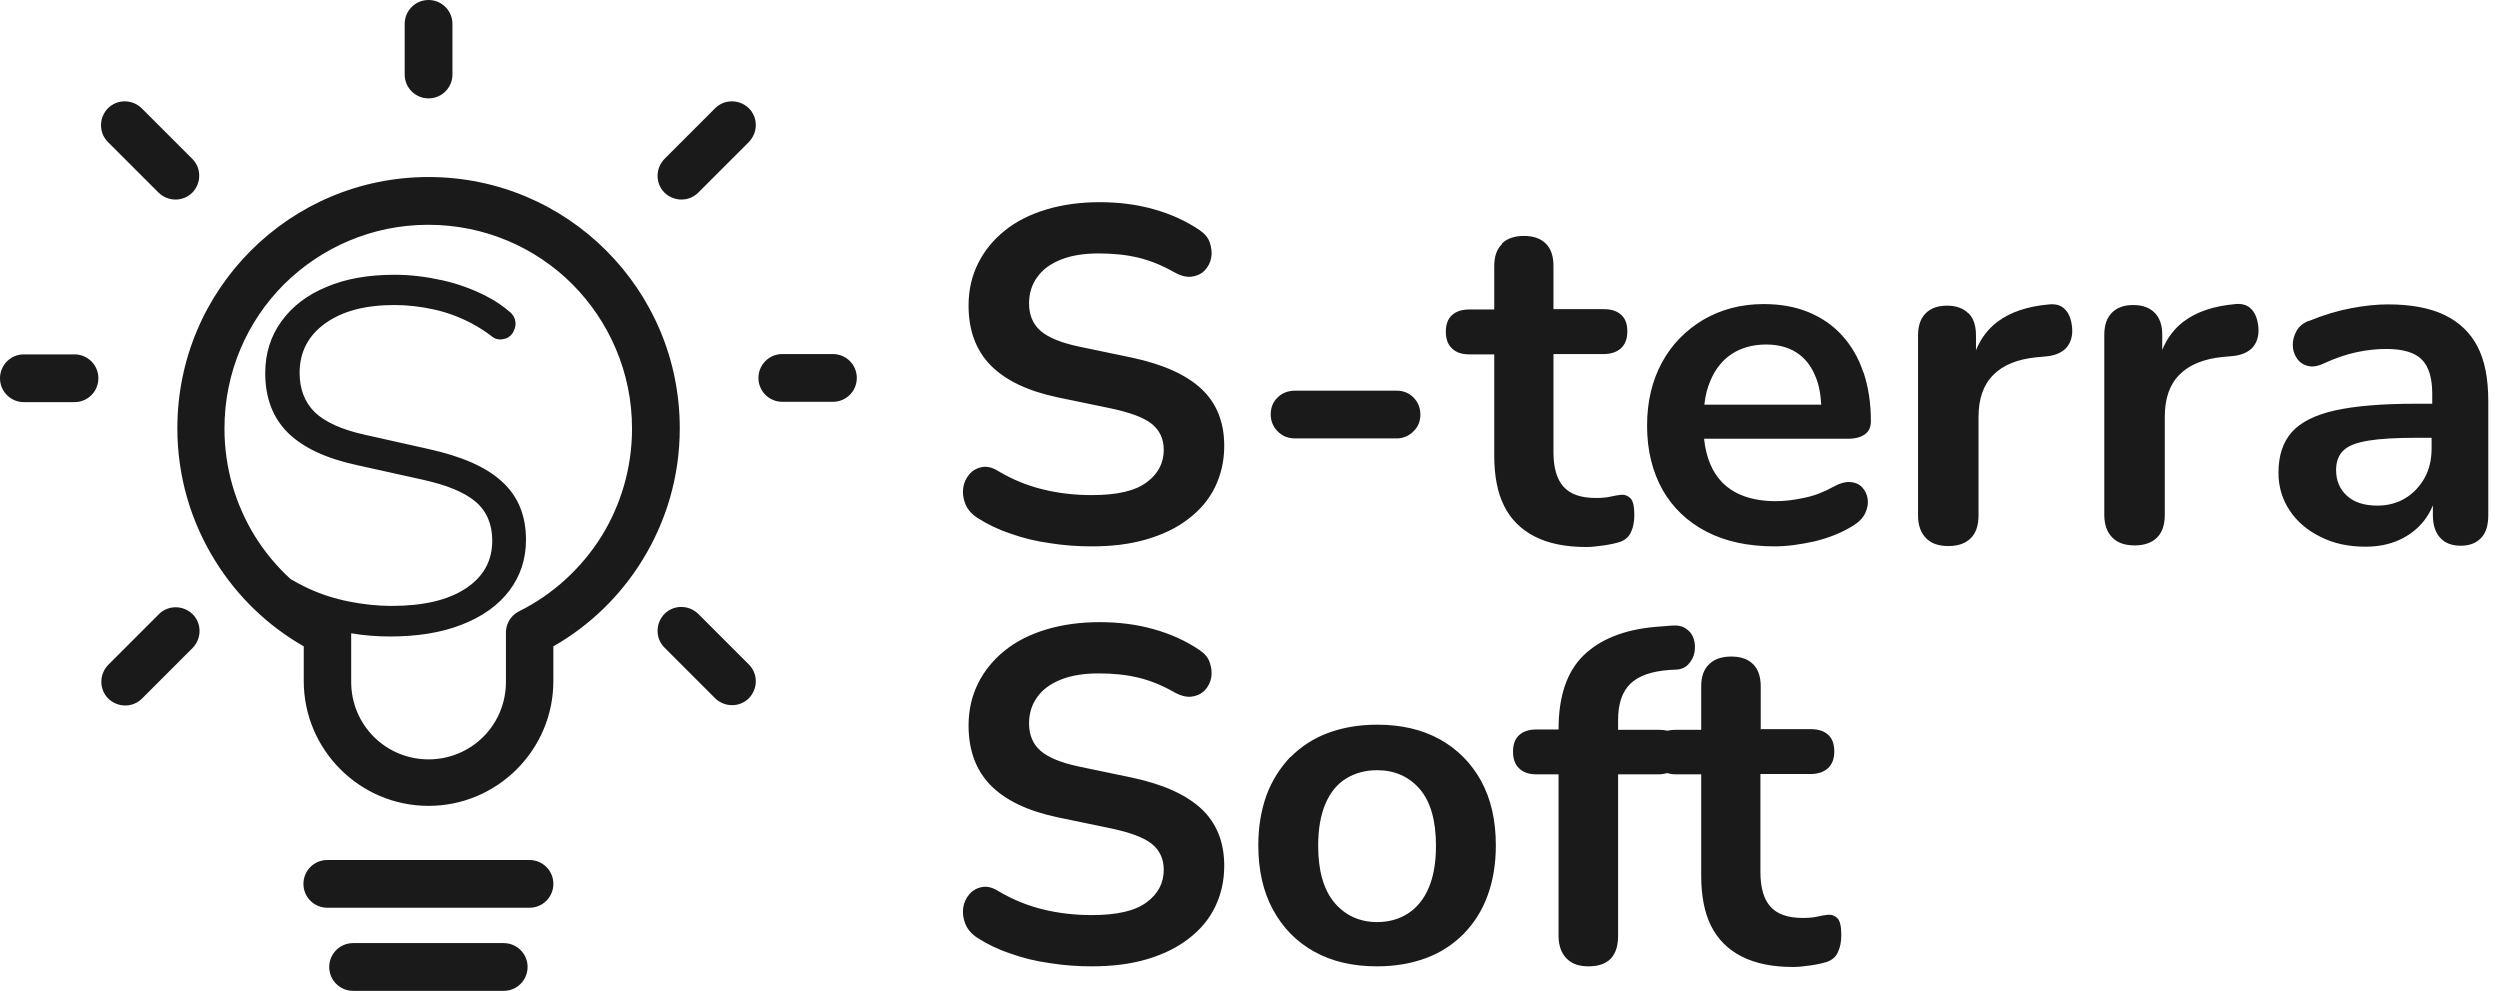 <svg xmlns="http://www.w3.org/2000/svg" width="164" height="65" viewBox="0 0 164 65" fill="none">
  <path fill-rule="evenodd" clip-rule="evenodd" d="M78.806 25.503C79.809 26.443 80.31 27.696 80.31 29.242C80.31 30.244 80.101 31.142 79.704 31.957C79.308 32.772 78.723 33.461 77.95 34.046C77.198 34.63 76.279 35.069 75.214 35.382C74.148 35.696 72.958 35.842 71.621 35.842C70.702 35.842 69.783 35.779 68.885 35.633C67.966 35.508 67.11 35.299 66.295 35.006C65.48 34.735 64.749 34.38 64.102 33.962C63.726 33.711 63.475 33.419 63.329 33.064C63.183 32.709 63.141 32.354 63.183 32.02C63.225 31.685 63.371 31.372 63.58 31.122C63.789 30.871 64.081 30.704 64.415 30.641C64.749 30.578 65.104 30.662 65.501 30.913C66.42 31.456 67.381 31.852 68.405 32.103C69.428 32.354 70.493 32.479 71.621 32.479C73.271 32.479 74.462 32.208 75.214 31.644C75.966 31.101 76.342 30.369 76.342 29.513C76.342 28.782 76.07 28.218 75.548 27.8C75.026 27.383 74.107 27.049 72.812 26.777L69.386 26.067C67.402 25.649 65.94 24.939 64.979 23.957C64.018 22.976 63.538 21.66 63.538 20.051C63.538 19.028 63.747 18.109 64.165 17.273C64.582 16.438 65.167 15.728 65.919 15.122C66.671 14.516 67.59 14.057 68.634 13.744C69.679 13.43 70.848 13.263 72.122 13.263C73.376 13.263 74.566 13.409 75.673 13.723C76.801 14.036 77.804 14.495 78.702 15.101C79.036 15.331 79.266 15.602 79.37 15.937C79.475 16.271 79.516 16.605 79.454 16.918C79.391 17.232 79.245 17.524 79.015 17.754C78.785 17.984 78.493 18.109 78.159 18.151C77.825 18.192 77.428 18.088 76.989 17.837C76.216 17.399 75.443 17.085 74.65 16.898C73.856 16.709 73 16.626 72.081 16.626C71.12 16.626 70.305 16.751 69.616 17.023C68.927 17.294 68.405 17.67 68.049 18.172C67.694 18.652 67.506 19.237 67.506 19.905C67.506 20.657 67.757 21.263 68.258 21.701C68.76 22.14 69.616 22.495 70.827 22.746L74.232 23.456C76.3 23.895 77.825 24.584 78.827 25.524L78.806 25.503ZM98.523 15.979C98.858 15.644 99.359 15.477 99.965 15.477C100.591 15.477 101.072 15.644 101.406 15.979C101.74 16.313 101.907 16.793 101.907 17.441V20.281H105.207C105.709 20.281 106.085 20.407 106.356 20.657C106.628 20.908 106.753 21.263 106.753 21.743C106.753 22.203 106.628 22.558 106.356 22.829C106.085 23.08 105.709 23.226 105.207 23.226H101.907V29.659C101.907 30.662 102.116 31.414 102.555 31.915C102.993 32.416 103.703 32.667 104.685 32.667C105.04 32.667 105.353 32.646 105.625 32.584C105.897 32.521 106.126 32.479 106.335 32.458C106.586 32.437 106.795 32.521 106.962 32.688C107.129 32.855 107.212 33.231 107.212 33.774C107.212 34.192 107.15 34.568 107.004 34.881C106.878 35.194 106.628 35.424 106.272 35.55C106.001 35.633 105.646 35.717 105.207 35.779C104.769 35.842 104.393 35.884 104.058 35.884C102.701 35.884 101.573 35.654 100.675 35.194C99.777 34.735 99.108 34.066 98.67 33.189C98.231 32.312 98.022 31.205 98.022 29.889V23.247H96.393C95.892 23.247 95.516 23.122 95.244 22.85C94.973 22.6 94.847 22.224 94.847 21.764C94.847 21.284 94.973 20.929 95.244 20.678C95.516 20.427 95.892 20.302 96.393 20.302H98.022V17.461C98.022 16.814 98.189 16.334 98.544 15.999L98.523 15.979ZM84.968 25.628H91.61C92.049 25.628 92.424 25.774 92.717 26.067C93.009 26.359 93.176 26.735 93.176 27.195C93.176 27.633 93.03 28.009 92.717 28.302C92.424 28.594 92.049 28.761 91.61 28.761H84.968C84.508 28.761 84.132 28.615 83.819 28.302C83.527 28.009 83.36 27.633 83.36 27.195C83.36 26.735 83.506 26.359 83.819 26.067C84.112 25.774 84.508 25.628 84.968 25.628ZM129.123 20.532C129.457 20.866 129.624 21.346 129.624 21.994V22.976C129.937 22.203 130.418 21.576 131.023 21.117C131.88 20.469 133.008 20.093 134.428 19.968C134.867 19.926 135.222 20.03 135.472 20.302C135.723 20.553 135.89 20.97 135.932 21.514C135.974 22.036 135.848 22.453 135.577 22.788C135.305 23.101 134.867 23.31 134.303 23.372L133.613 23.435C132.339 23.56 131.379 23.957 130.752 24.605C130.104 25.252 129.791 26.171 129.791 27.362V33.816C129.791 34.463 129.624 34.965 129.29 35.299C128.956 35.633 128.475 35.821 127.828 35.821C127.18 35.821 126.679 35.654 126.345 35.299C126.011 34.965 125.823 34.463 125.823 33.816V22.015C125.823 21.367 125.99 20.887 126.324 20.553C126.658 20.218 127.118 20.051 127.723 20.051C128.329 20.051 128.789 20.218 129.123 20.553V20.532ZM122.251 24.438C122.564 25.378 122.731 26.443 122.731 27.633C122.731 28.009 122.606 28.302 122.335 28.49C122.084 28.678 121.708 28.782 121.227 28.782H111.787C111.912 29.994 112.309 30.933 112.935 31.602C113.729 32.437 114.92 32.876 116.486 32.876C117.029 32.876 117.635 32.813 118.303 32.667C118.972 32.542 119.619 32.291 120.225 31.957C120.664 31.706 121.04 31.602 121.374 31.623C121.708 31.644 121.979 31.769 122.167 31.978C122.355 32.187 122.481 32.437 122.522 32.751C122.564 33.043 122.502 33.356 122.355 33.67C122.209 33.983 121.938 34.255 121.562 34.484C120.831 34.944 119.995 35.278 119.055 35.508C118.115 35.717 117.238 35.842 116.424 35.842C114.69 35.842 113.207 35.529 111.954 34.881C110.701 34.234 109.74 33.315 109.071 32.145C108.403 30.954 108.048 29.555 108.048 27.926C108.048 26.338 108.382 24.96 109.03 23.769C109.677 22.579 110.596 21.66 111.745 20.97C112.894 20.302 114.21 19.947 115.692 19.947C116.779 19.947 117.739 20.114 118.617 20.469C119.473 20.824 120.225 21.326 120.831 21.994C121.436 22.662 121.917 23.456 122.23 24.417L122.251 24.438ZM151.472 21.054C152.433 20.657 153.352 20.386 154.229 20.218C155.106 20.051 155.921 19.968 156.652 19.968C158.156 19.968 159.388 20.198 160.349 20.657C161.309 21.117 162.04 21.806 162.521 22.725C163.001 23.644 163.231 24.834 163.231 26.297V33.795C163.231 34.443 163.085 34.944 162.772 35.278C162.458 35.612 162.02 35.8 161.435 35.8C160.85 35.8 160.39 35.633 160.077 35.278C159.764 34.944 159.597 34.443 159.597 33.795V33.148C159.451 33.523 159.242 33.879 158.991 34.192C158.573 34.714 158.03 35.132 157.383 35.424C156.735 35.717 156.004 35.863 155.169 35.863C154.062 35.863 153.08 35.654 152.224 35.215C151.367 34.798 150.678 34.213 150.198 33.482C149.717 32.751 149.467 31.936 149.467 31.017C149.467 29.889 149.759 29.012 150.344 28.343C150.929 27.696 151.869 27.216 153.184 26.923C154.5 26.631 156.255 26.485 158.469 26.485H159.555V25.837C159.555 24.793 159.325 24.041 158.866 23.581C158.406 23.122 157.633 22.892 156.547 22.892C155.942 22.892 155.294 22.955 154.605 23.101C153.915 23.247 153.184 23.498 152.412 23.853C152.015 24.041 151.66 24.083 151.367 23.999C151.075 23.916 150.824 23.748 150.657 23.477C150.49 23.226 150.406 22.934 150.406 22.62C150.406 22.307 150.49 21.994 150.657 21.701C150.824 21.409 151.096 21.179 151.493 21.033L151.472 21.054ZM142.01 27.32V33.774C142.01 34.422 141.843 34.923 141.509 35.257C141.174 35.591 140.694 35.779 140.047 35.779C139.399 35.779 138.898 35.612 138.564 35.257C138.229 34.923 138.041 34.422 138.041 33.774V21.973C138.041 21.326 138.209 20.845 138.543 20.511C138.877 20.177 139.336 20.01 139.942 20.01C140.548 20.01 141.007 20.177 141.342 20.511C141.676 20.845 141.843 21.326 141.843 21.973V22.955C142.156 22.182 142.637 21.555 143.242 21.096C144.099 20.448 145.227 20.072 146.647 19.947C147.085 19.905 147.441 20.01 147.691 20.281C147.942 20.532 148.109 20.95 148.151 21.493C148.192 22.015 148.067 22.433 147.796 22.767C147.524 23.08 147.085 23.289 146.522 23.352L145.832 23.414C144.558 23.54 143.597 23.936 142.971 24.584C142.323 25.231 142.01 26.15 142.01 27.341V27.32ZM84.655 49.669C85.344 48.98 86.158 48.437 87.119 48.082C88.08 47.727 89.145 47.539 90.336 47.539C91.923 47.539 93.281 47.852 94.451 48.499C95.62 49.147 96.518 50.066 97.166 51.236C97.813 52.426 98.127 53.825 98.127 55.455C98.127 56.687 97.939 57.794 97.584 58.755C97.228 59.736 96.685 60.572 96.017 61.261C95.328 61.95 94.513 62.494 93.552 62.849C92.592 63.204 91.526 63.392 90.336 63.392C88.748 63.392 87.391 63.078 86.221 62.431C85.051 61.783 84.153 60.864 83.506 59.674C82.858 58.483 82.545 57.063 82.545 55.455C82.545 54.222 82.733 53.136 83.088 52.155C83.443 51.194 83.986 50.358 84.655 49.648V49.669ZM78.806 53.053C79.809 53.993 80.31 55.246 80.31 56.791C80.31 57.794 80.101 58.692 79.704 59.507C79.308 60.321 78.723 61.011 77.95 61.595C77.198 62.18 76.279 62.619 75.214 62.932C74.148 63.245 72.958 63.392 71.621 63.392C70.702 63.392 69.783 63.329 68.885 63.183C67.966 63.057 67.11 62.849 66.295 62.556C65.48 62.285 64.749 61.93 64.102 61.512C63.726 61.261 63.475 60.969 63.329 60.614C63.183 60.259 63.141 59.904 63.183 59.569C63.225 59.235 63.371 58.922 63.58 58.671C63.789 58.421 64.081 58.254 64.415 58.191C64.749 58.128 65.104 58.212 65.501 58.462C66.42 59.005 67.381 59.402 68.405 59.653C69.428 59.904 70.493 60.029 71.621 60.029C73.271 60.029 74.462 59.757 75.214 59.193C75.966 58.65 76.342 57.919 76.342 57.063C76.342 56.332 76.07 55.768 75.548 55.35C75.026 54.932 74.107 54.598 72.812 54.327L69.386 53.617C67.402 53.199 65.94 52.489 64.979 51.507C64.018 50.525 63.538 49.209 63.538 47.601C63.538 46.578 63.747 45.659 64.165 44.823C64.582 43.988 65.167 43.278 65.919 42.672C66.671 42.066 67.59 41.607 68.634 41.293C69.679 40.98 70.848 40.813 72.122 40.813C73.376 40.813 74.566 40.959 75.673 41.273C76.801 41.586 77.804 42.045 78.702 42.651C79.036 42.881 79.266 43.152 79.37 43.486C79.475 43.821 79.516 44.155 79.454 44.468C79.391 44.782 79.245 45.074 79.015 45.304C78.785 45.533 78.493 45.659 78.159 45.7C77.825 45.742 77.428 45.638 76.989 45.387C76.216 44.949 75.443 44.635 74.65 44.447C73.856 44.259 73 44.176 72.081 44.176C71.12 44.176 70.305 44.301 69.616 44.573C68.927 44.844 68.405 45.22 68.049 45.721C67.694 46.202 67.506 46.787 67.506 47.455C67.506 48.207 67.757 48.813 68.258 49.251C68.76 49.69 69.616 50.045 70.827 50.296L74.232 51.006C76.3 51.444 77.825 52.134 78.827 53.074L78.806 53.053ZM115.484 47.831H118.784C119.285 47.831 119.661 47.956 119.933 48.207C120.204 48.458 120.329 48.813 120.329 49.293C120.329 49.753 120.204 50.108 119.933 50.379C119.661 50.63 119.285 50.776 118.784 50.776H115.484V57.209C115.484 58.212 115.692 58.964 116.131 59.465C116.57 59.966 117.28 60.217 118.262 60.217C118.617 60.217 118.93 60.196 119.201 60.133C119.473 60.071 119.703 60.029 119.912 60.008C120.162 59.987 120.371 60.071 120.538 60.238C120.705 60.405 120.789 60.781 120.789 61.324C120.789 61.742 120.726 62.118 120.58 62.431C120.455 62.744 120.204 62.974 119.849 63.099C119.577 63.183 119.222 63.266 118.784 63.329C118.345 63.392 117.969 63.434 117.635 63.434C116.277 63.434 115.149 63.204 114.251 62.744C113.353 62.285 112.685 61.616 112.246 60.739C111.808 59.862 111.599 58.755 111.599 57.439V50.797H109.969C109.761 50.797 109.552 50.776 109.385 50.713C109.218 50.755 109.009 50.797 108.8 50.797H106.147V61.387C106.147 62.723 105.5 63.392 104.205 63.392C103.578 63.392 103.098 63.225 102.763 62.87C102.429 62.535 102.241 62.034 102.241 61.387V50.797H100.8C100.299 50.797 99.923 50.672 99.651 50.4C99.38 50.149 99.254 49.773 99.254 49.314C99.254 48.834 99.38 48.478 99.651 48.228C99.923 47.977 100.299 47.852 100.8 47.852H102.241V47.831C102.241 45.68 102.784 44.071 103.87 43.006C104.957 41.941 106.523 41.314 108.549 41.126L109.614 41.043C110.032 41.001 110.366 41.064 110.617 41.252C110.868 41.419 111.035 41.648 111.118 41.941C111.202 42.212 111.202 42.505 111.16 42.797C111.097 43.09 110.972 43.34 110.763 43.57C110.575 43.779 110.304 43.904 109.99 43.925L109.552 43.946C108.361 44.03 107.505 44.322 106.962 44.844C106.419 45.366 106.147 46.16 106.147 47.225V47.873H108.8C109.009 47.873 109.218 47.894 109.385 47.935C109.552 47.894 109.761 47.873 109.969 47.873H111.599V45.032C111.599 44.385 111.766 43.904 112.121 43.57C112.455 43.236 112.956 43.069 113.562 43.069C114.189 43.069 114.669 43.236 115.003 43.57C115.337 43.904 115.504 44.385 115.504 45.032V47.873L115.484 47.831ZM29.68 4.888C29.68 5.744 28.991 6.454 28.114 6.454C27.257 6.454 26.547 5.765 26.547 4.888V1.567C26.547 0.71 27.236 0 28.114 0C28.97 0 29.68 0.689 29.68 1.567V4.888ZM49.126 9.316L45.805 12.637C45.199 13.242 44.218 13.242 43.591 12.637C42.985 12.031 42.985 11.049 43.591 10.423L46.912 7.102C47.518 6.496 48.499 6.496 49.126 7.102C49.732 7.707 49.732 8.689 49.126 9.316ZM39.769 16.438C42.755 19.425 44.593 23.54 44.593 28.093C44.593 31.268 43.695 34.234 42.129 36.761C40.688 39.1 38.682 41.043 36.301 42.4V44.677C36.301 46.933 35.382 48.98 33.899 50.463C32.416 51.946 30.369 52.865 28.114 52.865C25.858 52.865 23.811 51.946 22.328 50.463C20.845 48.98 19.926 46.933 19.926 44.677V42.4C17.545 41.043 15.54 39.1 14.099 36.761C12.532 34.234 11.634 31.268 11.634 28.093C11.634 23.54 13.472 19.425 16.459 16.438C19.446 13.451 23.56 11.613 28.114 11.613C32.667 11.613 36.782 13.451 39.769 16.438ZM43.591 40.27C44.197 39.664 45.178 39.664 45.805 40.27L49.126 43.591C49.732 44.197 49.732 45.178 49.126 45.805C48.52 46.411 47.539 46.411 46.912 45.805L43.591 42.484C42.985 41.878 42.985 40.897 43.591 40.27ZM54.64 23.226C55.496 23.226 56.207 23.916 56.207 24.793C56.207 25.649 55.517 26.359 54.64 26.359H51.319C50.463 26.359 49.753 25.67 49.753 24.793C49.753 23.936 50.442 23.226 51.319 23.226H54.64ZM12.616 10.423C13.221 11.028 13.221 12.01 12.616 12.637C12.01 13.242 11.028 13.242 10.402 12.637L7.081 9.316C6.475 8.71 6.475 7.728 7.081 7.102C7.686 6.496 8.668 6.496 9.295 7.102L12.616 10.423ZM21.472 56.416H34.735C35.591 56.416 36.301 57.105 36.301 57.982C36.301 58.838 35.612 59.548 34.735 59.548H21.472C20.615 59.548 19.905 58.859 19.905 57.982C19.905 57.126 20.595 56.416 21.472 56.416ZM10.423 40.291C11.028 39.685 12.01 39.685 12.637 40.291C13.242 40.897 13.242 41.878 12.637 42.505L9.316 45.826C8.71 46.432 7.728 46.432 7.102 45.826C6.496 45.22 6.496 44.238 7.102 43.612L10.423 40.291ZM4.888 23.247C5.744 23.247 6.454 23.936 6.454 24.814C6.454 25.67 5.765 26.38 4.888 26.38H1.567C0.71 26.38 0 25.691 0 24.814C0 23.957 0.689 23.247 1.567 23.247H4.888ZM23.164 61.867H33.043C33.899 61.867 34.61 62.556 34.61 63.434C34.61 64.29 33.92 65 33.043 65H23.164C22.307 65 21.597 64.311 21.597 63.434C21.597 62.577 22.286 61.867 23.164 61.867ZM33.189 44.719V41.628C33.148 41.001 33.461 40.395 34.046 40.103C36.281 38.996 38.16 37.262 39.476 35.153C40.729 33.106 41.461 30.704 41.461 28.114C41.461 24.417 39.957 21.075 37.555 18.652C35.132 16.229 31.79 14.746 28.093 14.746C24.396 14.746 21.054 16.25 18.631 18.652C16.208 21.075 14.725 24.417 14.725 28.114C14.725 30.704 15.456 33.106 16.709 35.153C17.357 36.197 18.151 37.158 19.07 37.993C19.425 38.202 19.78 38.39 20.135 38.557C21.012 38.975 21.931 39.267 22.871 39.455C23.811 39.643 24.751 39.748 25.691 39.748C27.759 39.748 29.388 39.372 30.558 38.599C31.727 37.826 32.291 36.782 32.291 35.466C32.291 34.401 31.936 33.544 31.205 32.918C30.474 32.291 29.304 31.811 27.675 31.456L23.435 30.516C21.388 30.077 19.884 29.367 18.882 28.385C17.9 27.404 17.399 26.109 17.399 24.479C17.399 23.184 17.754 22.057 18.464 21.075C19.174 20.093 20.156 19.341 21.43 18.819C22.704 18.276 24.187 18.025 25.879 18.025C26.923 18.025 27.947 18.151 28.991 18.381C30.035 18.61 30.996 18.965 31.894 19.425C32.521 19.738 33.043 20.114 33.503 20.511C33.837 20.824 33.92 21.326 33.691 21.722L33.67 21.785C33.523 22.036 33.294 22.203 33.022 22.244C32.73 22.307 32.479 22.244 32.249 22.057C31.852 21.743 31.414 21.472 30.954 21.221C30.161 20.803 29.325 20.49 28.469 20.302C27.613 20.114 26.756 20.01 25.879 20.01C23.957 20.01 22.453 20.407 21.326 21.221C20.218 22.015 19.655 23.101 19.655 24.459C19.655 25.524 19.989 26.38 20.636 27.028C21.305 27.675 22.391 28.176 23.895 28.511L28.093 29.451C30.265 29.931 31.873 30.62 32.918 31.581C33.962 32.521 34.505 33.795 34.505 35.403C34.505 36.698 34.129 37.805 33.398 38.766C32.667 39.727 31.623 40.458 30.286 40.98C28.949 41.502 27.383 41.753 25.586 41.753C24.73 41.753 23.895 41.69 23.038 41.544V44.74C23.038 46.139 23.602 47.413 24.521 48.332C25.44 49.251 26.714 49.815 28.114 49.815C29.513 49.815 30.787 49.251 31.706 48.332C32.625 47.413 33.189 46.139 33.189 44.74V44.719ZM86.952 52.718C86.639 53.45 86.472 54.369 86.472 55.476C86.472 57.126 86.827 58.358 87.537 59.214C88.247 60.05 89.187 60.488 90.336 60.488C91.109 60.488 91.777 60.3 92.362 59.925C92.947 59.548 93.406 58.985 93.719 58.254C94.033 57.523 94.2 56.603 94.2 55.496C94.2 53.825 93.845 52.593 93.135 51.758C92.424 50.943 91.485 50.525 90.336 50.525C89.563 50.525 88.895 50.713 88.31 51.068C87.725 51.423 87.265 51.987 86.952 52.718ZM111.808 26.547H119.473C119.431 25.795 119.306 25.148 119.055 24.605C118.784 23.957 118.366 23.456 117.844 23.122C117.322 22.788 116.653 22.6 115.86 22.6C114.982 22.6 114.251 22.808 113.625 23.205C113.019 23.602 112.539 24.187 112.225 24.918C112.016 25.398 111.87 25.921 111.808 26.526V26.547ZM153.727 29.555C153.414 29.847 153.247 30.286 153.247 30.829C153.247 31.518 153.477 32.082 153.957 32.521C154.438 32.959 155.106 33.168 155.962 33.168C156.652 33.168 157.257 33.001 157.78 32.688C158.302 32.375 158.74 31.915 159.054 31.351C159.367 30.787 159.513 30.14 159.513 29.409V28.72H158.448C157.153 28.72 156.13 28.782 155.357 28.907C154.584 29.033 154.041 29.242 153.727 29.555Z" fill="#1A1A1A"/>
</svg>